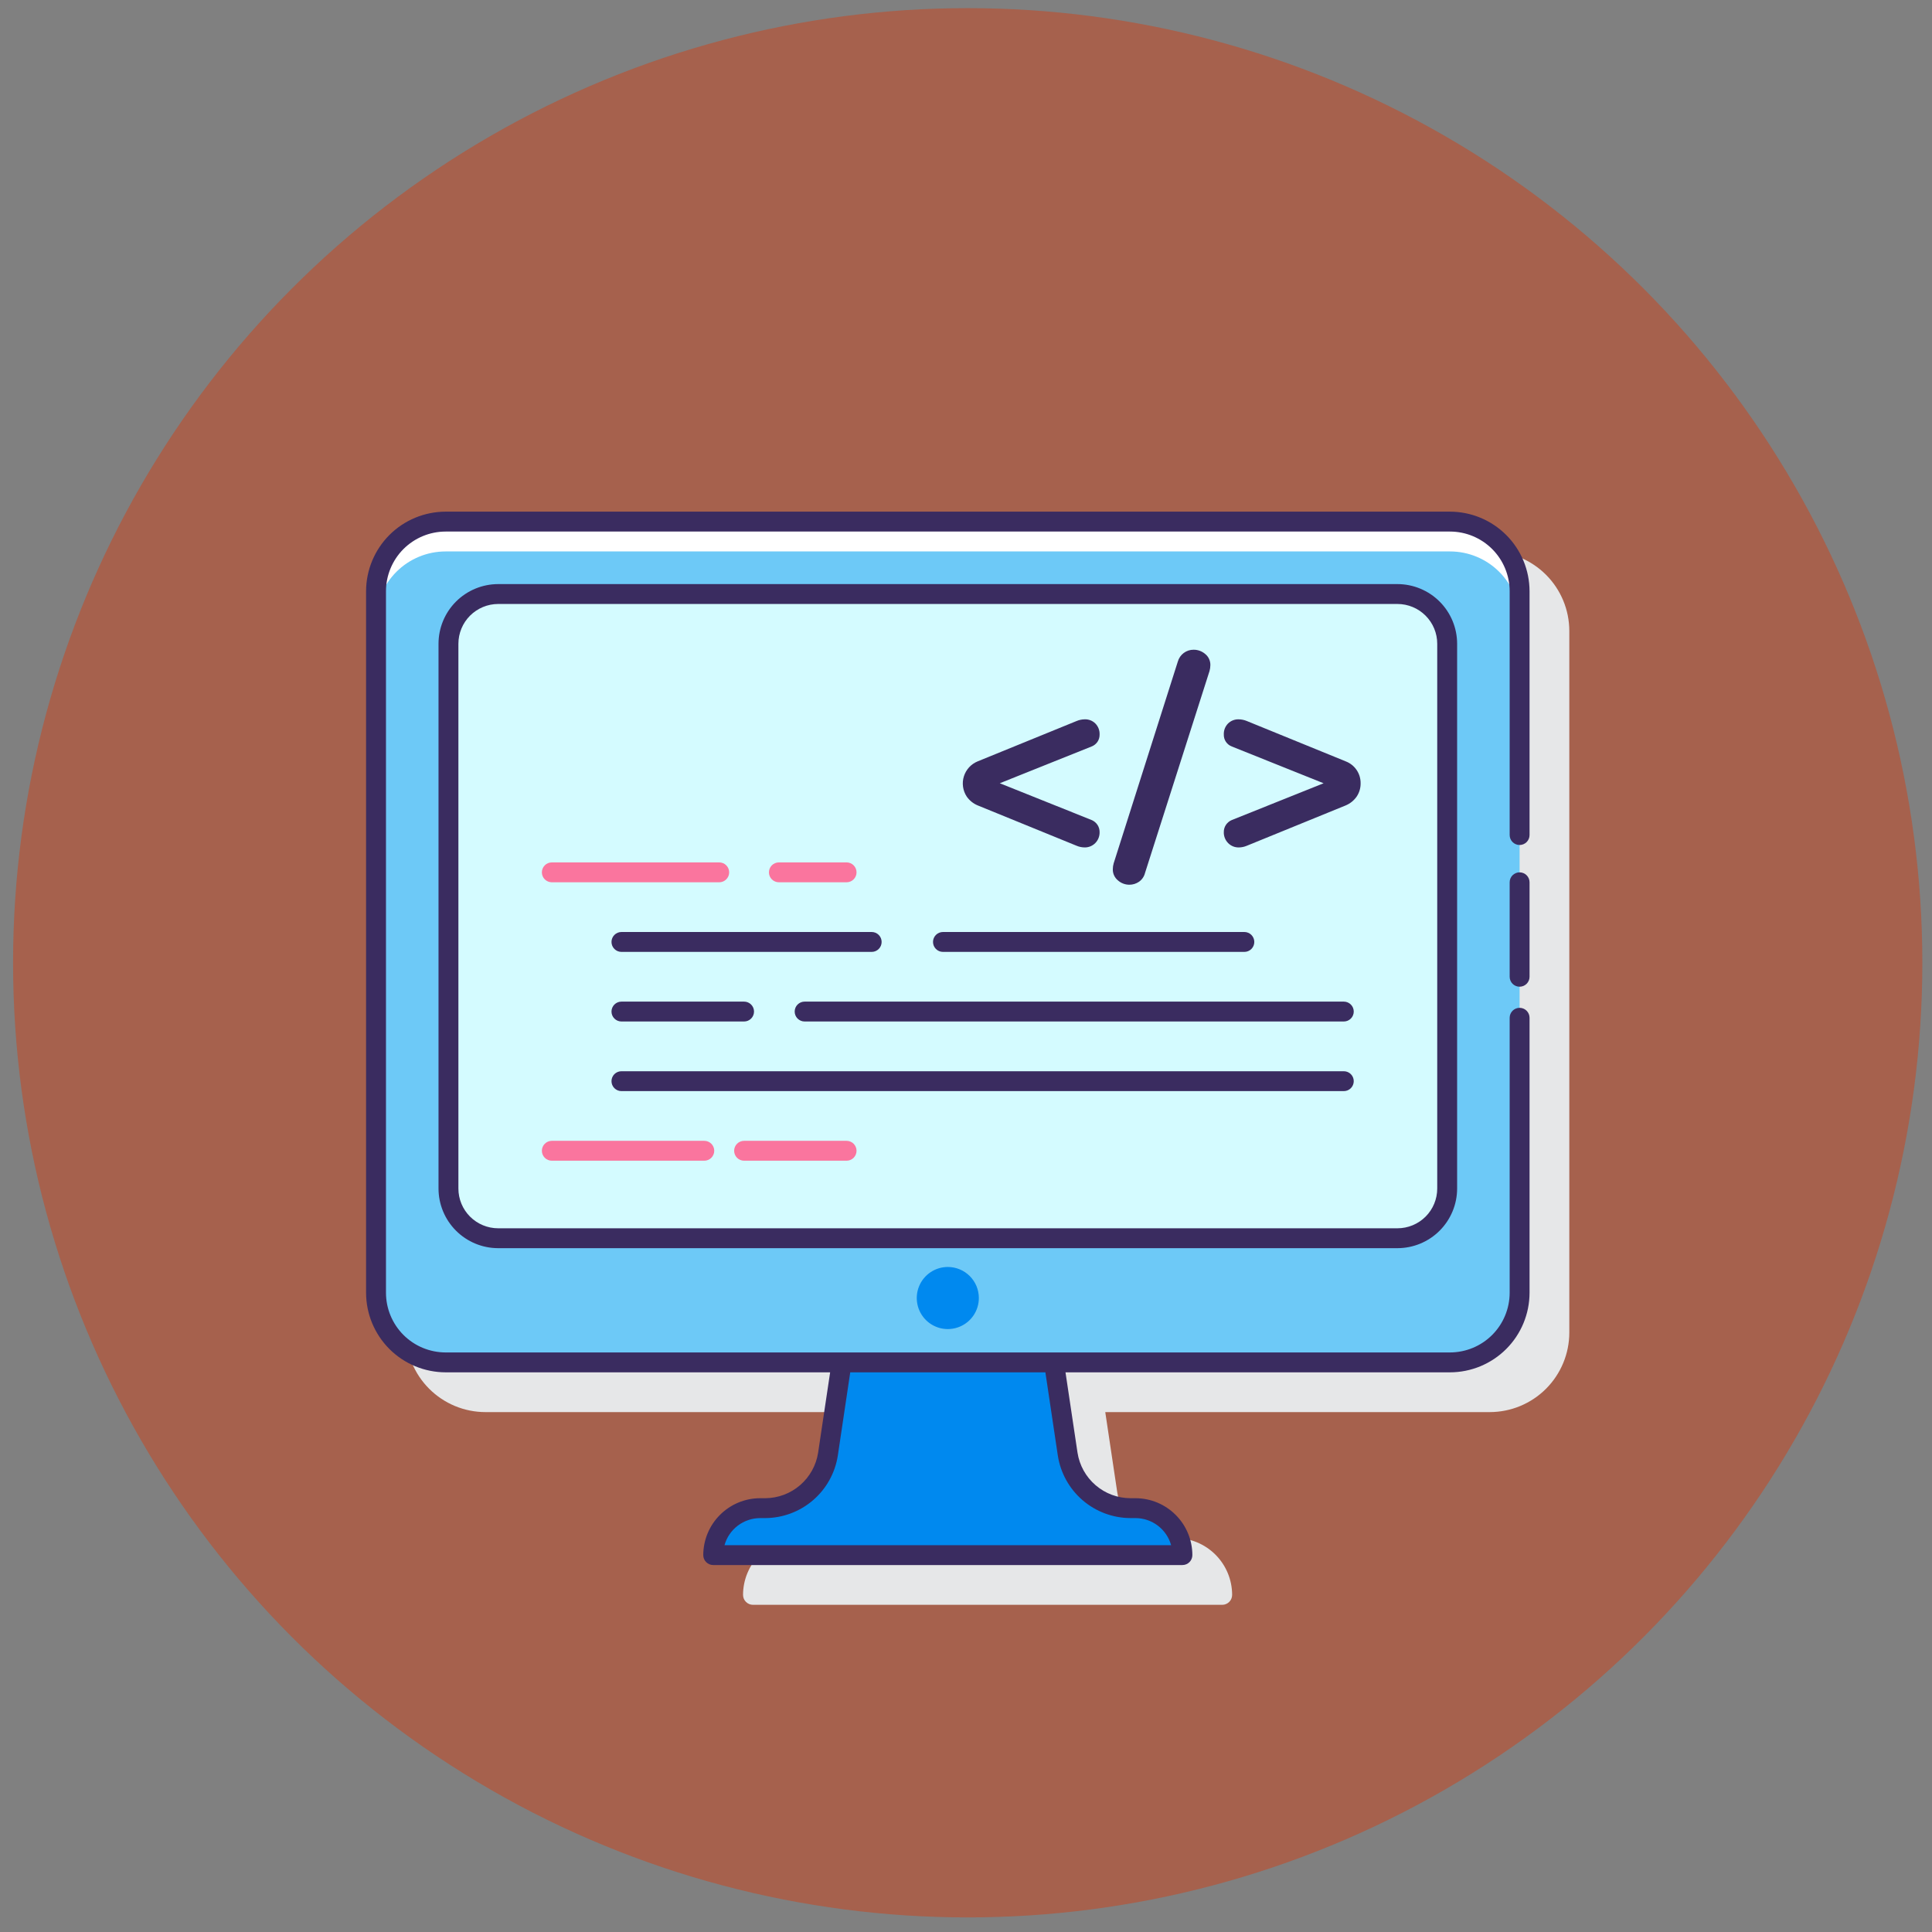 <svg width="120" height="120" viewBox="0 0 120 120" fill="none" xmlns="http://www.w3.org/2000/svg">
<rect x="0" y="0" width="120" height="120" fill="#808080" stroke="none"/>
<circle cx="60.106" cy="59.8" r="59.294" fill="#E03301" fill-opacity="0.4"/>
<path d="M92.532 34.251H30.15C28.84 34.252 27.584 34.773 26.658 35.7C25.731 36.626 25.21 37.882 25.209 39.192V82.767C25.21 84.077 25.731 85.333 26.658 86.26C27.584 87.186 28.84 87.707 30.15 87.708H54.032L53.286 92.698C53.164 93.482 52.767 94.198 52.166 94.717C51.564 95.235 50.798 95.522 50.004 95.526H49.686C48.749 95.528 47.851 95.9 47.188 96.563C46.526 97.225 46.153 98.124 46.152 99.061C46.152 99.225 46.217 99.382 46.333 99.497C46.449 99.613 46.606 99.678 46.77 99.678H75.913C76.076 99.678 76.234 99.613 76.349 99.497C76.465 99.382 76.53 99.225 76.53 99.061C76.529 98.124 76.156 97.225 75.494 96.563C74.831 95.9 73.933 95.528 72.996 95.526H72.679C71.885 95.522 71.118 95.235 70.516 94.717C69.915 94.198 69.518 93.482 69.396 92.698L68.65 87.708H92.532C93.842 87.707 95.098 87.186 96.025 86.26C96.951 85.333 97.472 84.077 97.473 82.767V39.192C97.472 37.882 96.951 36.626 96.025 35.7C95.098 34.773 93.842 34.252 92.532 34.251Z" fill="#E6E7E8"/>
<path d="M27.679 84.62H90.062C92.45 84.62 94.385 82.684 94.385 80.297V36.722C94.385 34.334 92.45 32.399 90.062 32.399H27.679C25.291 32.399 23.356 34.334 23.356 36.722V80.297C23.356 82.684 25.291 84.62 27.679 84.62Z" fill="#6DC9F7"/>
<path d="M90.062 32.398H27.679C26.533 32.398 25.433 32.853 24.622 33.664C23.811 34.475 23.356 35.575 23.356 36.721V38.574C23.356 37.428 23.811 36.328 24.622 35.517C25.433 34.706 26.533 34.251 27.679 34.251H90.062C91.208 34.251 92.308 34.706 93.119 35.517C93.93 36.328 94.385 37.428 94.385 38.574V36.721C94.385 35.575 93.93 34.475 93.119 33.664C92.308 32.853 91.208 32.398 90.062 32.398Z" fill="white"/>
<path d="M30.943 76.908H86.799C88.504 76.908 89.887 75.526 89.887 73.82V39.985C89.887 38.28 88.504 36.897 86.799 36.897H30.943C29.238 36.897 27.855 38.28 27.855 39.985V73.82C27.855 75.526 29.238 76.908 30.943 76.908Z" fill="#D4FBFF"/>
<path d="M52.584 54.8H48.378C48.214 54.8 48.057 54.735 47.941 54.619C47.825 54.504 47.76 54.346 47.76 54.183C47.76 54.019 47.825 53.862 47.941 53.746C48.057 53.63 48.214 53.565 48.378 53.565H52.584C52.747 53.565 52.904 53.63 53.02 53.746C53.136 53.862 53.201 54.019 53.201 54.183C53.201 54.346 53.136 54.504 53.02 54.619C52.904 54.735 52.747 54.8 52.584 54.8Z" fill="#FA759E"/>
<path d="M44.672 54.8H34.275C34.111 54.8 33.954 54.735 33.838 54.619C33.722 54.504 33.657 54.346 33.657 54.183C33.657 54.019 33.722 53.862 33.838 53.746C33.954 53.63 34.111 53.565 34.275 53.565H44.672C44.836 53.565 44.993 53.63 45.109 53.746C45.224 53.862 45.29 54.019 45.29 54.183C45.29 54.346 45.224 54.504 45.109 54.619C44.993 54.735 44.836 54.8 44.672 54.8Z" fill="#FA759E"/>
<path d="M52.584 72.094H46.216C46.053 72.094 45.895 72.029 45.779 71.913C45.664 71.797 45.599 71.64 45.599 71.477C45.599 71.313 45.664 71.156 45.779 71.04C45.895 70.924 46.053 70.859 46.216 70.859H52.584C52.747 70.859 52.904 70.924 53.02 71.04C53.136 71.156 53.201 71.313 53.201 71.477C53.201 71.64 53.136 71.797 53.02 71.913C52.904 72.029 52.747 72.094 52.584 72.094Z" fill="#FA759E"/>
<path d="M43.745 72.094H34.275C34.111 72.094 33.954 72.029 33.838 71.913C33.722 71.797 33.657 71.64 33.657 71.477C33.657 71.313 33.722 71.156 33.838 71.04C33.954 70.924 34.111 70.859 34.275 70.859H43.745C43.909 70.859 44.066 70.924 44.182 71.04C44.298 71.156 44.363 71.313 44.363 71.477C44.363 71.64 44.298 71.797 44.182 71.913C44.066 72.029 43.909 72.094 43.745 72.094Z" fill="#FA759E"/>
<path d="M70.526 93.674H70.209C69.266 93.673 68.355 93.334 67.64 92.718C66.926 92.103 66.457 91.251 66.318 90.319L65.466 84.62H52.278L51.426 90.319C51.287 91.251 50.817 92.103 50.103 92.718C49.389 93.334 48.478 93.673 47.535 93.674H47.216C46.442 93.674 45.7 93.981 45.153 94.528C44.606 95.075 44.299 95.817 44.299 96.59H73.442C73.442 95.817 73.135 95.075 72.588 94.528C72.041 93.981 71.299 93.674 70.526 93.674Z" fill="#0089EF"/>
<path d="M58.871 78.694C58.489 78.694 58.116 78.807 57.799 79.019C57.482 79.231 57.235 79.532 57.089 79.884C56.943 80.237 56.904 80.624 56.979 80.998C57.053 81.373 57.237 81.716 57.506 81.986C57.776 82.256 58.12 82.439 58.493 82.514C58.868 82.588 59.255 82.55 59.608 82.404C59.96 82.258 60.261 82.011 60.473 81.694C60.685 81.377 60.798 81.004 60.798 80.623C60.798 80.369 60.748 80.119 60.652 79.885C60.555 79.651 60.413 79.438 60.234 79.259C60.055 79.08 59.842 78.938 59.608 78.841C59.374 78.744 59.124 78.694 58.871 78.694Z" fill="#0089EF"/>
<path d="M86.799 36.279H30.942C29.96 36.28 29.018 36.671 28.323 37.365C27.628 38.06 27.238 39.002 27.237 39.985V73.821C27.238 74.803 27.628 75.745 28.323 76.44C29.018 77.135 29.96 77.525 30.942 77.526H86.799C87.781 77.525 88.723 77.135 89.418 76.44C90.113 75.745 90.504 74.803 90.505 73.821V39.985C90.504 39.002 90.113 38.06 89.418 37.365C88.723 36.671 87.781 36.28 86.799 36.279ZM89.269 73.82C89.269 74.475 89.009 75.104 88.546 75.567C88.082 76.03 87.454 76.291 86.799 76.291H30.942C30.287 76.291 29.659 76.03 29.195 75.567C28.732 75.104 28.472 74.475 28.472 73.82V39.985C28.473 39.33 28.733 38.702 29.196 38.239C29.66 37.776 30.288 37.515 30.942 37.514H86.799C87.454 37.515 88.082 37.776 88.545 38.239C89.008 38.702 89.269 39.33 89.269 39.985V73.82Z" fill="#3A2C60"/>
<path d="M58.569 59.124H77.29C77.453 59.124 77.61 59.059 77.726 58.943C77.842 58.827 77.907 58.67 77.907 58.506C77.907 58.342 77.842 58.185 77.726 58.069C77.61 57.953 77.453 57.888 77.29 57.888H58.569C58.405 57.888 58.248 57.953 58.132 58.069C58.016 58.185 57.951 58.342 57.951 58.506C57.951 58.67 58.016 58.827 58.132 58.943C58.248 59.059 58.405 59.124 58.569 59.124Z" fill="#3A2C60"/>
<path d="M38.599 59.124H54.143C54.306 59.124 54.464 59.059 54.579 58.943C54.695 58.827 54.76 58.67 54.76 58.506C54.76 58.342 54.695 58.185 54.579 58.069C54.464 57.953 54.306 57.888 54.143 57.888H38.599C38.435 57.888 38.278 57.953 38.162 58.069C38.046 58.185 37.981 58.342 37.981 58.506C37.981 58.67 38.046 58.827 38.162 58.943C38.278 59.059 38.435 59.124 38.599 59.124Z" fill="#3A2C60"/>
<path d="M83.466 62.212H49.977C49.813 62.212 49.656 62.277 49.54 62.393C49.424 62.509 49.359 62.666 49.359 62.83C49.359 62.993 49.424 63.151 49.54 63.266C49.656 63.382 49.813 63.447 49.977 63.447H83.466C83.63 63.447 83.787 63.382 83.903 63.266C84.019 63.151 84.084 62.993 84.084 62.83C84.084 62.666 84.019 62.509 83.903 62.393C83.787 62.277 83.63 62.212 83.466 62.212Z" fill="#3A2C60"/>
<path d="M38.599 63.447H46.216C46.38 63.447 46.537 63.382 46.653 63.266C46.769 63.151 46.834 62.993 46.834 62.83C46.834 62.666 46.769 62.509 46.653 62.393C46.537 62.277 46.38 62.212 46.216 62.212H38.599C38.435 62.212 38.278 62.277 38.162 62.393C38.046 62.509 37.981 62.666 37.981 62.83C37.981 62.993 38.046 63.151 38.162 63.266C38.278 63.382 38.435 63.447 38.599 63.447Z" fill="#3A2C60"/>
<path d="M83.466 66.536H38.599C38.435 66.536 38.278 66.601 38.162 66.716C38.046 66.832 37.981 66.99 37.981 67.153C37.981 67.317 38.046 67.474 38.162 67.59C38.278 67.706 38.435 67.771 38.599 67.771H83.466C83.63 67.771 83.787 67.706 83.903 67.59C84.019 67.474 84.084 67.317 84.084 67.153C84.084 66.99 84.019 66.832 83.903 66.716C83.787 66.601 83.63 66.536 83.466 66.536Z" fill="#3A2C60"/>
<path d="M60.724 50.024L66.871 52.532C67.025 52.597 67.19 52.632 67.358 52.635C67.482 52.639 67.606 52.616 67.721 52.57C67.836 52.524 67.941 52.454 68.029 52.366C68.118 52.276 68.188 52.168 68.234 52.05C68.281 51.931 68.302 51.805 68.298 51.678C68.299 51.52 68.254 51.366 68.167 51.234C68.076 51.097 67.946 50.991 67.793 50.929L62.099 48.649L67.793 46.368C67.945 46.312 68.076 46.209 68.167 46.075C68.257 45.941 68.303 45.781 68.298 45.619C68.303 45.494 68.282 45.369 68.237 45.252C68.192 45.135 68.124 45.029 68.037 44.94C67.95 44.853 67.847 44.785 67.733 44.74C67.62 44.696 67.498 44.674 67.376 44.678C67.202 44.68 67.031 44.716 66.871 44.783L60.724 47.29C60.521 47.373 60.339 47.499 60.191 47.66C60.044 47.822 59.933 48.014 59.868 48.222C59.803 48.431 59.785 48.652 59.816 48.869C59.846 49.085 59.924 49.292 60.044 49.475C60.214 49.719 60.449 49.91 60.724 50.024Z" fill="#3A2C60"/>
<path d="M70.146 54.952C70.36 54.953 70.57 54.888 70.747 54.766C70.933 54.635 71.066 54.44 71.12 54.218L75.125 41.68C75.159 41.561 75.177 41.438 75.178 41.314C75.181 41.183 75.154 41.053 75.1 40.934C75.046 40.815 74.965 40.709 74.864 40.626C74.662 40.449 74.402 40.353 74.133 40.356C73.913 40.355 73.699 40.426 73.523 40.558C73.347 40.69 73.219 40.876 73.158 41.087L69.171 53.626C69.137 53.745 69.12 53.867 69.119 53.991C69.116 54.122 69.142 54.252 69.197 54.371C69.251 54.49 69.331 54.595 69.432 54.679C69.628 54.855 69.882 54.952 70.146 54.952Z" fill="#3A2C60"/>
<path d="M83.587 47.29L77.441 44.783C77.281 44.716 77.109 44.681 76.935 44.679C76.813 44.675 76.691 44.696 76.578 44.741C76.464 44.786 76.361 44.854 76.274 44.94C76.186 45.03 76.118 45.136 76.073 45.253C76.028 45.37 76.008 45.495 76.013 45.62C76.007 45.782 76.053 45.941 76.144 46.076C76.235 46.21 76.366 46.313 76.518 46.369L82.211 48.65L76.518 50.93C76.365 50.992 76.235 51.098 76.144 51.235C76.057 51.367 76.011 51.521 76.013 51.679C76.008 51.806 76.03 51.932 76.077 52.051C76.123 52.169 76.193 52.276 76.283 52.367C76.37 52.455 76.475 52.525 76.59 52.571C76.706 52.617 76.829 52.639 76.953 52.636C77.121 52.633 77.286 52.598 77.441 52.532L83.587 50.025C83.861 49.91 84.097 49.72 84.266 49.476C84.43 49.232 84.515 48.944 84.51 48.65C84.514 48.356 84.427 48.068 84.262 47.825C84.097 47.582 83.862 47.395 83.587 47.291V47.29Z" fill="#3A2C60"/>
<path d="M94.385 54.183C94.221 54.183 94.064 54.248 93.948 54.364C93.833 54.479 93.768 54.636 93.768 54.8V60.668C93.768 60.832 93.833 60.989 93.948 61.105C94.064 61.221 94.221 61.286 94.385 61.286C94.549 61.286 94.706 61.221 94.822 61.105C94.938 60.989 95.003 60.832 95.003 60.668V54.8C95.003 54.636 94.938 54.479 94.822 54.364C94.706 54.248 94.549 54.183 94.385 54.183Z" fill="#3A2C60"/>
<path d="M90.062 31.78H27.68C26.369 31.782 25.113 32.303 24.187 33.229C23.261 34.156 22.74 35.412 22.738 36.722V80.297C22.74 81.607 23.261 82.863 24.187 83.789C25.113 84.715 26.369 85.236 27.68 85.238H51.561L50.815 90.227C50.694 91.012 50.297 91.728 49.695 92.246C49.094 92.765 48.327 93.052 47.533 93.056H47.216C46.279 93.057 45.38 93.43 44.718 94.093C44.055 94.755 43.683 95.653 43.681 96.59C43.681 96.754 43.746 96.911 43.862 97.027C43.978 97.143 44.135 97.208 44.299 97.208H73.442C73.606 97.208 73.763 97.143 73.879 97.027C73.995 96.911 74.06 96.754 74.06 96.59C74.059 95.653 73.686 94.755 73.023 94.093C72.361 93.43 71.463 93.057 70.526 93.056H70.208C69.414 93.052 68.647 92.765 68.046 92.246C67.444 91.728 67.047 91.012 66.926 90.227L66.18 85.238H90.062C91.372 85.236 92.628 84.715 93.554 83.789C94.481 82.863 95.001 81.607 95.003 80.297V63.216C95.003 63.052 94.938 62.895 94.822 62.779C94.706 62.663 94.549 62.598 94.385 62.598C94.222 62.598 94.064 62.663 93.949 62.779C93.833 62.895 93.768 63.052 93.768 63.216V80.297C93.766 81.279 93.376 82.221 92.681 82.916C91.986 83.611 91.044 84.001 90.062 84.003H27.68C26.697 84.001 25.755 83.611 25.06 82.916C24.366 82.221 23.975 81.279 23.974 80.297V36.722C23.975 35.739 24.366 34.797 25.06 34.102C25.755 33.408 26.697 33.017 27.68 33.016H90.062C91.044 33.017 91.986 33.408 92.681 34.102C93.376 34.797 93.766 35.739 93.768 36.722V51.866C93.768 52.03 93.833 52.187 93.949 52.303C94.064 52.419 94.222 52.484 94.385 52.484C94.549 52.484 94.706 52.419 94.822 52.303C94.938 52.187 95.003 52.03 95.003 51.866V36.722C95.001 35.412 94.481 34.156 93.554 33.229C92.628 32.303 91.372 31.782 90.062 31.78ZM64.931 85.238L65.704 90.41C65.871 91.487 66.415 92.469 67.241 93.18C68.067 93.892 69.118 94.285 70.208 94.291H70.526C71.028 94.292 71.516 94.457 71.915 94.76C72.315 95.064 72.605 95.489 72.74 95.973H45.001C45.136 95.489 45.426 95.064 45.826 94.76C46.226 94.457 46.714 94.292 47.216 94.291H47.533C48.623 94.285 49.675 93.892 50.5 93.18C51.326 92.469 51.871 91.487 52.038 90.41L52.81 85.238H64.931Z" fill="#3A2C60"/>
</svg>
